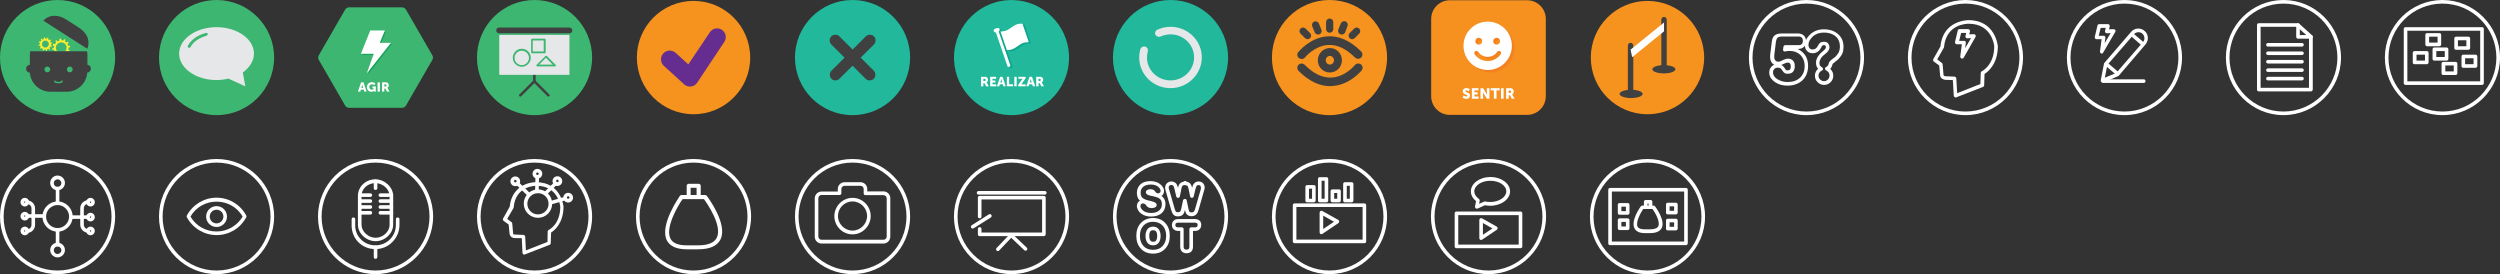 <?xml version="1.0" encoding="utf-8"?>
<!-- Generated by IcoMoon.io -->
<!DOCTYPE svg PUBLIC "-//W3C//DTD SVG 1.1//EN" "http://www.w3.org/Graphics/SVG/1.1/DTD/svg11.dtd">
<svg version="1.1" xmlns="http://www.w3.org/2000/svg" xmlns:xlink="http://www.w3.org/1999/xlink" width="912" height="100" viewBox="0 0 912 100">
<rect x="0" y="0" width="912" height="100" fill="#333333" stroke="none"/>
<svg id="icon-act-conception" width="42" height="42" viewBox="0 0 42 42" x="0" y="0">
<path fill="#3db671" d="M42 21c0 11.598-9.402 21-21 21s-21-9.402-21-21c0-11.598 9.402-21 21-21s21 9.402 21 21z"></path>
<path fill="#404041" d="M28.809 10.106l-4.594-2.953c-2.822-1.837-6.169-2.034-8.4 0.394l16.013 10.238c1.247-3.019-0.131-5.841-3.019-7.678z"></path>
<path fill="#f9ec31" d="M14.044 16.341l0.066 0.328h0.525c0.066 0.197 0.131 0.328 0.197 0.459l-0.328 0.394 0.197 0.262 0.459-0.262c0.131 0.131 0.262 0.262 0.459 0.328l-0.066 0.525 0.328 0.131 0.262-0.459c0.197 0.066 0.328 0.066 0.525 0.066l0.197 0.459 0.328-0.066v-0.525c0.197-0.066 0.328-0.131 0.459-0.197l0.394 0.328 0.262-0.197-0.262-0.459c0.131-0.131 0.262-0.262 0.328-0.459l0.525 0.066 0.131-0.328-0.459-0.262c0.066-0.197 0.066-0.328 0.066-0.525l0.459-0.197-0.066-0.262h-0.525c-0.066-0.197-0.131-0.328-0.197-0.459l0.328-0.394-0.197-0.262-0.459 0.262c-0.131-0.131-0.262-0.197-0.394-0.328l0.066-0.525-0.328-0.131-0.262 0.459c-0.197-0.066-0.328-0.066-0.525-0.066l-0.197-0.459-0.328 0.066v0.525c-0.197 0.066-0.328 0.131-0.525 0.262l-0.394-0.394-0.262 0.197 0.262 0.459c-0.131 0.131-0.262 0.262-0.328 0.459l-0.525-0.066-0.131 0.328 0.459 0.262c-0.066 0.197-0.066 0.328-0.066 0.525l-0.459 0.131zM15.75 15.094c0.525-0.459 1.313-0.394 1.772 0.197 0.459 0.525 0.394 1.313-0.197 1.772-0.525 0.459-1.313 0.394-1.772-0.197-0.394-0.525-0.328-1.312 0.197-1.772z"></path>
<path fill="#f9ec31" d="M20.803 18.637c-0.656-0.853-0.525-2.1 0.328-2.756s2.1-0.525 2.756 0.328c0.591 0.722 0.525 1.772-0.066 2.428h1.509l0.066-0.262-0.459-0.328c0.066-0.197 0.066-0.459 0.066-0.656l0.591-0.197-0.066-0.459-0.656-0.066c-0.066-0.197-0.131-0.459-0.262-0.656l0.459-0.459-0.262-0.328-0.591 0.262c-0.197-0.131-0.328-0.328-0.525-0.394l0.131-0.656-0.394-0.197-0.328 0.525c-0.197-0.066-0.459-0.066-0.656-0.066l-0.197-0.656-0.591 0.131v0.656c-0.262 0.066-0.459 0.131-0.656 0.262l-0.459-0.459-0.328 0.262 0.262 0.591c-0.197 0.197-0.328 0.394-0.459 0.591l-0.656-0.131-0.197 0.459 0.525 0.394c-0.066 0.197-0.066 0.459-0.066 0.656l-0.591 0.197 0.066 0.459 0.656 0.066c0.066 0.197 0.131 0.328 0.197 0.525l0.853-0.066c0 0 0 0 0 0z"></path>
<path fill="#404041" d="M31.894 23.625v-3.609c0-0.459-0.066-0.853-0.131-1.313h-7.941c0 0 0 0 0 0h-3.019c0 0 0 0 0 0h-0.853c0 0 0 0 0 0h-8.925c-0.066 0.394-0.131 0.853-0.131 1.313v3.609c-0.787 0.066-1.378 0.656-1.378 1.444s0.591 1.444 1.378 1.444c0.262 3.872 3.544 6.956 7.481 6.956h5.972c3.938 0 7.219-3.084 7.481-6.956 0.722-0.066 1.313-0.656 1.313-1.444 0.066-0.788-0.525-1.378-1.247-1.444zM17.259 26.381c-0.591 0-1.050-0.459-1.050-1.050s0.459-1.050 1.050-1.050c0.591 0 1.050 0.459 1.050 1.050s-0.459 1.050-1.050 1.050zM21.328 30.384c-0.394 0-0.722-0.066-0.984-0.131-0.525-0.131-0.591-0.459-0.591-0.656 0-0.131 0.131-0.262 0.262-0.262s0.262 0.131 0.262 0.262c0 0.066 0.394 0.262 1.050 0.262s1.050-0.197 1.050-0.262c0-0.131 0.131-0.262 0.262-0.262s0.262 0.131 0.262 0.262c0.066 0.591-0.788 0.788-1.575 0.788zM25.462 26.381c-0.591 0-1.050-0.459-1.050-1.050s0.459-1.050 1.050-1.050c0.591 0 1.050 0.459 1.050 1.050s-0.459 1.050-1.050 1.050z"></path>
</svg>
<svg id="icon-act-feedback" width="42" height="42" viewBox="0 0 42 42" x="58" y="0">
<path fill="#3db671" d="M42 21c0 11.598-9.402 21-21 21s-21-9.402-21-21c0-11.598 9.402-21 21-21s21 9.402 21 21z"></path>
<path fill="#e6e7e8" d="M34.65 19.556c0-5.316-6.103-9.647-13.65-9.647s-13.65 4.331-13.65 9.647c0 5.316 6.103 9.647 13.65 9.647 1.509 0 2.953-0.197 4.331-0.525l6.169 2.822-0.919-5.053c2.428-1.772 4.069-4.2 4.069-6.891zM17.325 13.059c-2.756 0.722-4.856 2.231-5.841 4.134-0.131 0.197-0.262 0.262-0.459 0.262-0.066 0-0.197 0-0.262-0.066-0.262-0.131-0.394-0.459-0.197-0.722 1.116-2.166 3.544-3.872 6.563-4.659 0.262-0.066 0.591 0.066 0.656 0.394 0 0.262-0.197 0.525-0.459 0.656z"></path>
</svg>
<svg id="icon-act-guide" width="42" height="42" viewBox="0 0 42 42" x="116" y="0">
<path fill="#3db671" d="M41.708 20.16l-9.605-16.636c-0.31-0.53-0.858-0.84-1.461-0.84h-19.283c-0.603 0-1.169 0.329-1.461 0.84l-9.605 16.636c-0.31 0.53-0.31 1.169 0 1.698l9.605 16.636c0.31 0.53 0.858 0.84 1.461 0.84h19.283c0.603 0 1.169-0.329 1.461-0.84l9.605-16.636c0.31-0.53 0.31-1.187 0-1.698z"></path>
<path fill="#fff" d="M16.69 32.705h-1.059l-0.201 0.712h-0.858l1.15-3.378h0.877l1.15 3.378h-0.858l-0.201-0.712zM16.161 30.806c0 0-0.073 0.365-0.146 0.584l-0.201 0.657h0.657l-0.183-0.657c-0.037-0.201-0.11-0.584-0.128-0.584v0z"></path>
<path fill="#fff" d="M19.649 29.984c0.858 0 1.297 0.457 1.297 0.457l-0.402 0.621c0 0-0.347-0.31-0.822-0.31-0.712 0-1.004 0.457-1.004 0.95 0 0.639 0.438 1.023 0.968 1.023 0.402 0 0.676-0.237 0.676-0.237v-0.256h-0.475v-0.712h1.205v1.899h-0.694v-0.091c0-0.073 0-0.146 0-0.146h-0.018c0 0-0.329 0.292-0.895 0.292-0.858 0-1.662-0.639-1.662-1.753 0.073-0.968 0.803-1.735 1.826-1.735z"></path>
<path fill="#fff" d="M21.749 30.039h0.822v3.378h-0.822v-3.378z"></path>
<path fill="#fff" d="M23.374 30.039h1.169c0.347 0 0.511 0.018 0.657 0.073 0.383 0.146 0.621 0.493 0.621 0.986 0 0.365-0.164 0.749-0.511 0.913v0.018c0 0 0.055 0.055 0.128 0.201l0.657 1.187h-0.913l-0.603-1.132h-0.383v1.132h-0.822v-3.378zM24.561 31.573c0.256 0 0.438-0.146 0.438-0.42 0-0.256-0.091-0.402-0.511-0.402h-0.274v0.822h0.347z"></path>
<path fill="#13a25b" d="M19.466 11.504h5.35l-1.881 4.529h4.072l-8.82 11.157 2.557-7.158h-4.675z"></path>
<path fill="#fff" d="M19.064 11.121h5.35l-1.881 4.529h4.072l-8.82 11.157 2.557-7.177h-4.675z"></path>
</svg>
<svg id="icon-act-presentation" width="42" height="42" viewBox="0 0 42 42" x="174" y="0">
<path fill="#3db671" d="M42 21c0 11.598-9.402 21-21 21s-21-9.402-21-21c0-11.598 9.402-21 21-21s21 9.402 21 21z"></path>
<path fill="#404041" d="M34.781 11.091c0 0.591-0.459 1.050-1.050 1.050h-25.659c-0.591 0-1.050-0.459-1.050-1.050v0c0-0.591 0.459-1.050 1.050-1.050h25.659c0.591 0.066 1.050 0.525 1.050 1.050v0z"></path>
<path fill="#404041" d="M20.934 29.925c-0.262 0-0.459-0.197-0.459-0.459v-2.559c0-0.262 0.197-0.459 0.459-0.459s0.459 0.197 0.459 0.459v2.559c0 0.197-0.197 0.459-0.459 0.459z"></path>
<path fill="#404041" d="M15.816 35.241c-0.131 0-0.262-0.066-0.328-0.131-0.197-0.197-0.197-0.525 0-0.656l5.119-5.119c0.197-0.197 0.525-0.197 0.656 0 0.197 0.197 0.197 0.525 0 0.656l-5.119 5.119c-0.066 0.066-0.197 0.131-0.328 0.131z"></path>
<path fill="#404041" d="M26.053 35.241c-0.131 0-0.262-0.066-0.328-0.131l-5.119-5.119c-0.197-0.197-0.197-0.525 0-0.656 0.197-0.197 0.525-0.197 0.656 0l5.119 5.119c0.197 0.197 0.197 0.525 0 0.656-0.131 0.066-0.262 0.131-0.328 0.131z"></path>
<path fill="#e6e7e8" d="M8.138 12.731h25.594v14.569h-25.594v-14.569z"></path>
<path fill="#3db671" d="M16.341 24.347c-1.772 0-3.281-1.444-3.281-3.281 0-1.772 1.444-3.281 3.281-3.281s3.281 1.444 3.281 3.281c0 1.837-1.509 3.281-3.281 3.281zM16.341 18.506c-1.444 0-2.625 1.181-2.625 2.625s1.181 2.625 2.625 2.625c1.444 0 2.625-1.181 2.625-2.625s-1.181-2.625-2.625-2.625z"></path>
<path fill="#3db671" d="M24.741 19.425h-4.659c-0.197 0-0.328-0.131-0.328-0.328v-4.659c0-0.197 0.131-0.328 0.328-0.328h4.659c0.197 0 0.328 0.131 0.328 0.328v4.659c0 0.197-0.131 0.328-0.328 0.328zM20.344 18.769h4.003v-4.003h-4.003v4.003z"></path>
<path fill="#3db671" d="M28.481 24.216c0 0 0 0 0 0h-6.497c-0.131 0-0.262-0.066-0.328-0.197s0-0.262 0.066-0.328l3.281-3.281c0.131-0.131 0.328-0.131 0.459 0l3.216 3.216c0.066 0.066 0.131 0.131 0.131 0.262 0 0.197-0.131 0.328-0.328 0.328zM22.706 23.559h4.922l-2.494-2.494-2.428 2.494z"></path>
</svg>
<svg id="icon-check-icon" width="42" height="42" viewBox="0 0 42 42" x="232" y="0">
<path fill="#f6921e" d="M41.672 21c0 11.417-9.255 20.672-20.672 20.672s-20.672-9.255-20.672-20.672c0-11.417 9.255-20.672 20.672-20.672s20.672 9.255 20.672 20.672z"></path>
<path fill="#652d90" d="M19.688 31.566c-0.787 0-1.575-0.262-2.166-0.853l-7.35-6.694c-1.313-1.181-1.378-3.216-0.197-4.528s3.216-1.378 4.528-0.197l4.594 4.2 7.875-11.747c0.984-1.444 2.953-1.838 4.397-0.853s1.838 2.953 0.853 4.397l-9.909 14.897c-0.525 0.788-1.313 1.247-2.297 1.378-0.066 0-0.197 0-0.328 0z"></path>
</svg>
<svg id="icon-do-closing" width="42" height="42" viewBox="0 0 42 42" x="290" y="0">
<path fill="#21b89b" d="M42 21c0 11.598-9.402 21-21 21s-21-9.402-21-21c0-11.598 9.402-21 21-21s21 9.402 21 21z"></path>
<path fill="#404041" d="M14.766 29.334c-0.525 0-1.050-0.197-1.444-0.591-0.787-0.788-0.787-2.166 0-2.953l12.534-12.534c0.788-0.787 2.166-0.787 2.953 0s0.788 2.166 0 2.953l-12.6 12.534c-0.394 0.394-0.919 0.591-1.444 0.591z"></path>
<path fill="#404041" d="M27.234 29.334c-0.525 0-1.050-0.197-1.444-0.591l-12.534-12.534c-0.787-0.787-0.787-2.166 0-2.953s2.166-0.787 2.953 0l12.534 12.534c0.788 0.788 0.788 2.166 0 2.953-0.394 0.394-0.919 0.591-1.509 0.591z"></path>
</svg>
<svg id="icon-do" width="42" height="42" viewBox="0 0 42 42" x="348" y="0">
<path fill="#21b89b" d="M41.982 21.037c0-0.018 0-0.018 0 0 0-0.018 0-0.037 0-0.055 0-0.31 0-0.621-0.018-0.931-0.475-10.829-9.313-19.612-20.142-20.014-11.943-0.475-21.785 9.076-21.803 20.927 0 0 0 0.018 0 0.018s0 0 0 0c0 0.018 0 0.037 0 0.055 0 0.31 0 0.621 0.018 0.931 0.475 10.829 9.313 19.612 20.142 20.014 11.943 0.457 21.785-9.094 21.803-20.945 0 0 0 0 0 0z"></path>
<path fill="#fff" d="M9.897 28.012h1.205c0.347 0 0.53 0.018 0.676 0.091 0.402 0.146 0.639 0.511 0.639 1.004 0 0.365-0.183 0.767-0.511 0.95v0.018c0 0 0.055 0.055 0.128 0.201l0.676 1.223h-0.95l-0.621-1.169h-0.402v1.169h-0.858v-3.488zM11.121 29.583c0.274 0 0.438-0.146 0.438-0.42 0-0.256-0.091-0.42-0.53-0.42h-0.292v0.84h0.383z"></path>
<path fill="#fff" d="M13.221 28.012h2.173v0.73h-1.333v0.639h1.059v0.73h-1.059v0.657h1.388v0.73h-2.228v-3.488z"></path>
<path fill="#fff" d="M17.823 30.751h-1.077l-0.201 0.73h-0.877l1.187-3.47h0.858l1.187 3.47h-0.877l-0.201-0.73zM17.275 28.797c0 0-0.073 0.383-0.146 0.603l-0.201 0.676h0.694l-0.201-0.676c-0.055-0.219-0.146-0.603-0.146-0.603v0z"></path>
<path fill="#fff" d="M19.283 28.012h0.858v2.739h1.424v0.73h-2.264v-3.47z"></path>
<path fill="#fff" d="M22.023 28.012h0.858v3.47h-0.858v-3.47z"></path>
<path fill="#fff" d="M23.465 30.952l1.333-1.899c0.146-0.219 0.274-0.31 0.274-0.31v-0.018c0 0-0.11 0.018-0.274 0.018h-1.278v-0.73h2.63v0.53l-1.351 1.917c-0.146 0.219-0.274 0.31-0.274 0.31v0.018c0 0 0.11-0.018 0.274-0.018h1.37v0.73h-2.703v-0.548z"></path>
<path fill="#fff" d="M28.542 30.751h-1.077l-0.201 0.73h-0.877l1.187-3.47h0.895l1.187 3.47h-0.877l-0.237-0.73zM27.994 28.797c0 0-0.073 0.383-0.146 0.603l-0.201 0.676h0.694l-0.201-0.676c-0.055-0.219-0.146-0.603-0.146-0.603v0z"></path>
<path fill="#fff" d="M30.021 28.012h1.205c0.347 0 0.53 0.018 0.676 0.091 0.402 0.146 0.639 0.511 0.639 1.004 0 0.365-0.183 0.767-0.511 0.95v0.018c0 0 0.055 0.055 0.128 0.201l0.676 1.223h-0.95l-0.621-1.169h-0.402v1.169h-0.858v-3.488zM31.226 29.583c0.274 0 0.438-0.146 0.438-0.42 0-0.256-0.091-0.42-0.53-0.42h-0.274v0.84h0.365z"></path>
<path fill="#0ca690" d="M16.599 10.628l-0.858 0.292c-0.347 0.128-0.53 0.493-0.42 0.858 0.11 0.31 0.438 0.511 0.767 0.438l4.255 12.399c0.055 0.164 0.237 0.256 0.383 0.183l0.457-0.146c0.164-0.055 0.256-0.237 0.201-0.383l-4.255-12.399c0.292-0.146 0.438-0.493 0.329-0.822-0.128-0.347-0.511-0.53-0.858-0.42v0z"></path>
<path fill="#0ca690" d="M25.638 9.057c-0.621-0.073-1.223 0-1.808 0.201-0.785 0.274-1.479 0.749-2.137 1.205s-1.333 0.931-2.1 1.187c-0.53 0.183-1.059 0.256-1.625 0.201-0.091 0-0.183 0-0.183 0l2.319 6.793c0.621 0.073 1.223 0 1.808-0.201 0.785-0.274 1.461-0.749 2.137-1.205 0.657-0.457 1.333-0.931 2.1-1.205 0.53-0.183 1.059-0.256 1.625-0.201 0.091 0 0.164-0.037 0.201-0.11s0.055-0.183 0.018-0.274l-2.118-6.172c-0.037-0.128-0.128-0.201-0.237-0.219v0z"></path>
<path fill="#fff" d="M15.796 10.226l-0.858 0.292c-0.347 0.128-0.53 0.493-0.42 0.858 0.11 0.31 0.438 0.511 0.767 0.438l4.255 12.399c0.055 0.164 0.237 0.256 0.383 0.201l0.457-0.146c0.164-0.055 0.256-0.237 0.201-0.383l-4.273-12.417c0.292-0.146 0.438-0.493 0.329-0.822-0.11-0.347-0.493-0.548-0.84-0.42v0z"></path>
<path fill="#fff" d="M24.835 8.656c-0.621-0.073-1.223 0-1.808 0.201-0.785 0.274-1.479 0.749-2.137 1.205s-1.333 0.931-2.1 1.187c-0.53 0.183-1.059 0.256-1.625 0.201-0.091 0-0.183 0-0.183 0l2.319 6.793c0.621 0.073 1.223 0 1.808-0.201 0.785-0.274 1.461-0.749 2.137-1.205 0.657-0.457 1.333-0.931 2.1-1.205 0.53-0.183 1.059-0.256 1.625-0.201 0.091 0 0.164-0.037 0.201-0.11s0.055-0.183 0.018-0.274l-2.118-6.172c-0.037-0.128-0.146-0.219-0.237-0.219v0z"></path>
</svg>
<svg id="icon-do-open-cicle" width="42" height="42" viewBox="0 0 42 42" x="406" y="0">
<path fill="#21b89b" d="M42 21c0 11.598-9.402 21-21 21s-21-9.402-21-21c0-11.598 9.402-21 21-21s21 9.402 21 21z"></path>
<path fill="#e6e7e8" d="M21 32.156c-6.3 0-11.419-4.988-11.419-11.156 0-1.050 0.131-2.034 0.394-3.019 0.197-0.722 0.984-1.181 1.772-0.984s1.181 0.984 0.984 1.706c-0.197 0.722-0.328 1.509-0.328 2.231 0 4.659 3.872 8.4 8.597 8.4s8.597-3.741 8.597-8.4c0-4.659-3.872-8.4-8.597-8.4-1.247 0-2.428 0.262-3.609 0.787-0.722 0.328-1.575 0-1.903-0.656-0.328-0.722 0-1.509 0.722-1.838 1.509-0.656 3.084-1.050 4.791-1.050 6.3 0 11.419 4.987 11.419 11.156s-5.119 11.222-11.419 11.222z"></path>
</svg>
<svg id="icon-eye" width="42" height="42" viewBox="0 0 42 42" x="464" y="0">
<path fill="#f6921e" d="M42 21c0 11.598-9.402 21-21 21s-21-9.402-21-21c0-11.598 9.402-21 21-21s21 9.402 21 21z"></path>
<path fill="#404041" d="M21.262 31.434c-4.003 0-7.875-1.903-11.55-5.578-0.591-0.591-0.591-1.575 0-2.231 0.591-0.591 1.575-0.591 2.231 0 3.216 3.281 6.563 4.856 9.844 4.659 5.053-0.262 8.466-4.528 8.466-4.528 0.525-0.656 1.509-0.788 2.231-0.262 0.656 0.525 0.788 1.509 0.263 2.166-0.197 0.197-4.331 5.381-10.762 5.709-0.262 0.066-0.525 0.066-0.722 0.066z"></path>
<path fill="#404041" d="M21.131 26.447c-2.428 0-4.397-1.969-4.397-4.462 0-2.428 1.969-4.463 4.397-4.463s4.397 1.969 4.397 4.463c0 2.494-1.969 4.462-4.397 4.462zM21.131 20.409c-0.853 0-1.509 0.722-1.509 1.575s0.656 1.575 1.509 1.575c0.853 0 1.509-0.722 1.509-1.575s-0.656-1.575-1.509-1.575z"></path>
<path fill="#404041" d="M12.994 14.306c-0.328 0-0.656-0.131-0.919-0.394l-1.641-1.641c-0.525-0.525-0.525-1.313 0-1.838s1.313-0.525 1.838 0l1.641 1.641c0.525 0.525 0.525 1.313 0 1.838-0.262 0.262-0.591 0.394-0.919 0.394z"></path>
<path fill="#404041" d="M29.269 14.306c-0.328 0-0.656-0.131-0.919-0.394-0.525-0.525-0.525-1.313 0-1.838l1.641-1.641c0.525-0.525 1.313-0.525 1.837 0s0.525 1.313 0 1.838l-1.641 1.641c-0.262 0.262-0.591 0.394-0.919 0.394z"></path>
<path fill="#404041" d="M16.8 12.6c-0.525 0-0.984-0.328-1.181-0.787l-0.919-2.231c-0.262-0.656 0.066-1.444 0.722-1.706s1.444 0.066 1.706 0.722l0.919 2.231c0.262 0.656-0.066 1.444-0.722 1.706-0.197 0.066-0.394 0.066-0.525 0.066z"></path>
<path fill="#404041" d="M25.462 12.6c-0.197 0-0.328 0-0.525-0.131-0.656-0.262-0.984-1.050-0.722-1.706l0.919-2.231c0.262-0.656 1.050-0.984 1.706-0.722s0.984 1.050 0.722 1.706l-0.853 2.297c-0.262 0.525-0.722 0.787-1.247 0.787z"></path>
<path fill="#404041" d="M21.066 11.944c-0.722 0-1.313-0.591-1.313-1.313v-2.559c0-0.722 0.591-1.312 1.313-1.312s1.313 0.591 1.313 1.312v2.559c0 0.722-0.591 1.313-1.313 1.313z"></path>
<path fill="#404041" d="M10.828 21.525c-0.328 0-0.656-0.131-0.984-0.328-0.656-0.525-0.787-1.509-0.263-2.166 0.197-0.197 4.331-5.381 10.697-5.775 4.2-0.262 8.334 1.575 12.272 5.512 0.591 0.591 0.591 1.575 0 2.231-0.591 0.591-1.575 0.591-2.231 0-3.281-3.281-6.563-4.791-9.844-4.594-5.053 0.328-8.4 4.528-8.466 4.594-0.262 0.328-0.722 0.525-1.181 0.525z"></path>
</svg>
<svg id="icon-feel-guide" width="42" height="42" viewBox="0 0 42 42" x="522" y="0">
<path fill="#f6901e" d="M35.116 0.091h-28.231c-3.743 0-6.793 3.050-6.793 6.793v28.231c0 3.743 3.031 6.793 6.793 6.793h28.231c3.743 0 6.793-3.031 6.793-6.793v-28.231c0-3.743-3.050-6.793-6.793-6.793z"></path>
<path fill="#f48120" d="M21.603 8.783c-4.876 0-8.82 3.944-8.82 8.82s3.944 8.82 8.82 8.82c4.876 0 8.82-3.944 8.82-8.82 0.018-4.876-3.944-8.82-8.82-8.82v0zM24.871 14.663c0.694 0 1.26 0.566 1.26 1.26s-0.566 1.26-1.26 1.26c-0.694 0-1.26-0.566-1.26-1.26s0.566-1.26 1.26-1.26v0zM18.352 14.663c0.694 0 1.26 0.566 1.26 1.26s-0.566 1.26-1.26 1.26c-0.694 0-1.26-0.566-1.26-1.26s0.566-1.26 1.26-1.26v0zM26.369 20.671c-1.077 1.57-2.867 2.502-4.766 2.502s-3.689-0.931-4.766-2.502c-0.237-0.347-0.146-0.84 0.201-1.077s0.84-0.146 1.077 0.201c0.785 1.15 2.1 1.844 3.488 1.844s2.703-0.676 3.488-1.844c0.237-0.347 0.73-0.438 1.077-0.201 0.365 0.256 0.457 0.73 0.201 1.077v0z"></path>
<path fill="#fff" d="M12.016 34.823c0 0 0.438 0.402 0.913 0.402 0.201 0 0.402-0.073 0.402-0.31 0-0.457-1.735-0.438-1.735-1.625 0-0.712 0.603-1.169 1.351-1.169 0.822 0 1.242 0.438 1.242 0.438l-0.402 0.767c0 0-0.383-0.347-0.84-0.347-0.201 0-0.402 0.091-0.402 0.292 0 0.475 1.735 0.402 1.735 1.607 0 0.639-0.493 1.187-1.351 1.187-0.895 0-1.406-0.548-1.406-0.548l0.493-0.694z"></path>
<path fill="#fff" d="M14.937 32.176h2.41v0.803h-1.461v0.694h1.169v0.803h-1.169v0.73h1.534v0.803h-2.483v-3.835z"></path>
<path fill="#fff" d="M18.097 32.176h0.95l1.059 1.79c0.146 0.256 0.329 0.657 0.329 0.657h0.018c0 0-0.037-0.42-0.037-0.657v-1.79h0.931v3.835h-0.95l-1.077-1.79c-0.146-0.256-0.329-0.657-0.329-0.657v0c0 0 0.037 0.42 0.037 0.657v1.79h-0.95v-3.835z"></path>
<path fill="#fff" d="M22.972 32.979h-1.169v-0.803h3.269v0.803h-1.15v3.031h-0.95v-3.031z"></path>
<path fill="#fff" d="M25.565 32.176h0.95v3.835h-0.95v-3.835z"></path>
<path fill="#fff" d="M27.41 32.176h1.333c0.383 0 0.584 0.018 0.749 0.091 0.438 0.164 0.712 0.566 0.712 1.114 0 0.402-0.201 0.858-0.566 1.041v0.018c0 0 0.055 0.073 0.146 0.237l0.749 1.351h-1.041l-0.676-1.297h-0.438v1.297h-0.95v-3.853zM28.761 33.91c0.292 0 0.493-0.164 0.493-0.475 0-0.292-0.11-0.457-0.584-0.457h-0.31v0.931h0.402z"></path>
<path fill="#fff" d="M20.708 7.889c-4.876 0-8.82 3.944-8.82 8.82s3.944 8.82 8.82 8.82c4.876 0 8.82-3.944 8.82-8.82 0.018-4.876-3.944-8.82-8.82-8.82v0zM23.977 13.769c0.694 0 1.26 0.566 1.26 1.26s-0.566 1.26-1.26 1.26c-0.694 0-1.26-0.566-1.26-1.26-0.018-0.694 0.548-1.26 1.26-1.26v0zM17.457 13.769c0.694 0 1.26 0.566 1.26 1.26s-0.566 1.26-1.26 1.26c-0.694 0-1.26-0.566-1.26-1.26s0.566-1.26 1.26-1.26v0zM25.474 19.777c-1.077 1.57-2.867 2.502-4.766 2.502s-3.689-0.931-4.766-2.502c-0.237-0.347-0.146-0.84 0.201-1.077s0.84-0.146 1.077 0.201c0.785 1.15 2.1 1.844 3.488 1.844s2.703-0.676 3.488-1.844c0.237-0.347 0.73-0.438 1.077-0.201 0.347 0.256 0.438 0.73 0.201 1.077v0z"></path>
</svg>
<svg id="icon-limit" width="42" height="42" viewBox="0 0 42 42" x="580" y="0">
<path fill="#f6921e" d="M41.672 21c0 11.417-9.255 20.672-20.672 20.672s-20.672-9.255-20.672-20.672c0-11.417 9.255-20.672 20.672-20.672s20.672 9.255 20.672 20.672z"></path>
<path fill="#404041" d="M19.228 34.256c0 0.834-1.88 1.509-4.2 1.509s-4.2-0.676-4.2-1.509c0-0.834 1.88-1.509 4.2-1.509s4.2 0.676 4.2 1.509z"></path>
<path fill="#404041" d="M31.172 25.266c0 0.834-1.88 1.509-4.2 1.509s-4.2-0.676-4.2-1.509c0-0.834 1.88-1.509 4.2-1.509s4.2 0.676 4.2 1.509z"></path>
<path fill="#404041" d="M14.831 35.7c-0.525 0-0.984-0.459-0.984-0.984v-18.112c0-0.525 0.459-0.984 0.984-0.984s0.984 0.459 0.984 0.984v18.112c0 0.525-0.459 0.984-0.984 0.984z"></path>
<path fill="#404041" d="M27.038 26.25c-0.525 0-0.984-0.459-0.984-0.984v-18.113c0-0.525 0.459-0.984 0.984-0.984s0.984 0.459 0.984 0.984v18.113c-0.066 0.525-0.459 0.984-0.984 0.984z"></path>
<path fill="#fff" d="M14.831 18.113l12.206-9.909v3.216l-11.616 9.45z"></path>
</svg>
<svg id="icon-tool-5" width="42" height="42" viewBox="0 0 42 42" x="638" y="0">
<path fill="#fff" d="M14.044 31.238c-1.706 0-3.216-0.394-4.463-1.247-1.444-0.984-2.166-2.166-2.166-3.544 0-0.853 0.263-1.575 0.853-2.166 0.262-0.328 0.591-0.525 0.984-0.656-0.328-0.197-0.591-0.394-0.787-0.591-0.459-0.525-0.722-1.313-0.722-2.166 0-0.131 0-0.328 0-0.394 0-0.131 0-0.197 0-0.328l0.591-4.791c0.131-1.247 0.525-2.034 1.116-2.494s1.444-0.656 2.756-0.656h5.709c0.853 0 1.575 0.262 2.1 0.722 0.525 0.525 0.853 1.247 0.853 2.1s-0.262 1.575-0.853 2.1c-0.525 0.525-1.247 0.722-2.1 0.722h-0.197c0.722 0.328 1.378 0.722 1.969 1.313 1.313 1.247 1.903 2.887 1.903 4.922 0 2.166-0.722 3.938-2.1 5.25-1.378 1.247-3.216 1.903-5.447 1.903zM10.434 24.675c-0.459 0-0.853 0.197-1.181 0.525s-0.459 0.722-0.459 1.247c0 0.919 0.525 1.772 1.575 2.428s2.297 1.050 3.741 1.050c1.903 0 3.412-0.525 4.528-1.575s1.706-2.494 1.706-4.266c0-1.641-0.525-2.953-1.509-4.003-1.050-0.984-2.363-1.509-4.003-1.509-0.591 0-1.050 0.066-1.575 0.197-0.197 0.066-0.459 0-0.591-0.131-0.197-0.131-0.262-0.394-0.197-0.591l0.131-0.984c0.066-0.328 0.328-0.591 0.656-0.591h4.856c0.525 0 0.919-0.131 1.181-0.394s0.394-0.656 0.394-1.181c0-0.525-0.131-0.853-0.394-1.181-0.262-0.262-0.656-0.394-1.181-0.394h-5.709c-0.984 0-1.575 0.131-1.903 0.394s-0.525 0.787-0.656 1.641l-0.591 4.791c0 0.066 0 0.131 0 0.262 0 0.066 0 0.197 0 0.328 0 0.591 0.131 1.050 0.394 1.313 0.263 0.328 0.656 0.459 1.181 0.459 0.131 0 0.459 0 1.575-0.591 0.722-0.328 1.313-0.525 1.838-0.525 0.787 0 1.378 0.262 1.838 0.722s0.656 1.116 0.656 1.969c0 0.919-0.197 1.575-0.656 2.1-0.394 0.459-1.050 0.722-1.903 0.722-0.459 0-0.853-0.066-1.116-0.262-0.262-0.131-0.591-0.459-0.853-0.919-0.328-0.459-0.591-0.788-0.787-0.919-0.394-0.066-0.722-0.131-0.984-0.131zM13.584 25.594c0 0 0.131 0.066 0.459 0.066 0.656 0 0.853-0.197 0.919-0.262 0.197-0.197 0.328-0.656 0.328-1.181s-0.131-0.853-0.328-1.116c-0.131-0.131-0.328-0.262-0.853-0.262-0.197 0-0.591 0.066-1.247 0.394-0.459 0.197-0.787 0.394-1.050 0.459 0.066 0.066 0.197 0.066 0.262 0.131 0.394 0.262 0.787 0.656 1.181 1.313 0.131 0.394 0.328 0.459 0.328 0.459v0z"></path>
<path fill="#fff" d="M27.431 30.975c-0.919 0-1.706-0.328-2.363-0.984s-0.984-1.444-0.984-2.363c0-0.919 0.328-1.706 0.984-2.363 0.066-0.066 0.131-0.131 0.197-0.197-0.394-0.394-0.788-1.050-0.788-2.1 0-0.656 0.131-1.313 0.459-1.903 0.262-0.591 0.722-1.116 1.181-1.641 0.197-0.197 0.525-0.459 0.919-0.787 1.050-0.853 1.050-1.313 1.050-1.378 0-0.459-0.131-0.591-0.197-0.656s-0.131-0.131-0.525-0.131c-0.328 0-0.459 0.066-0.525 0.131s-0.197 0.131-0.262 0.328c-0.066 0.131-0.131 0.262-0.197 0.394-0.919 1.837-2.297 2.1-3.084 2.1-1.116 0-1.772-0.459-2.1-0.853-0.525-0.525-0.788-1.247-0.788-2.1 0-0.722 0.197-1.378 0.525-2.1 0.328-0.656 0.788-1.247 1.378-1.772 0.656-0.656 1.444-1.116 2.297-1.444s1.772-0.459 2.756-0.459c2.1 0 3.806 0.591 5.119 1.706v0c1.378 1.181 2.034 2.756 2.034 4.725 0 0.853-0.131 1.641-0.394 2.297s-0.722 1.313-1.313 1.969c-0.262 0.328-0.722 0.656-1.378 1.181-0.656 0.459-0.788 0.722-0.853 0.722 0 0.066-0.066 0.131-0.131 0.328-0.197 0.525-0.197 0.591-0.262 0.722-0.131 0.328-0.328 0.591-0.525 0.788 0.066 0.066 0.066 0.066 0.131 0.131 0.656 0.656 0.984 1.444 0.984 2.363s-0.328 1.706-0.984 2.363c-0.656 0.656-1.444 0.984-2.363 0.984zM27.431 15.225c0.656 0 1.116 0.197 1.444 0.591s0.525 0.919 0.525 1.509c0 0.722-0.525 1.575-1.575 2.363-0.394 0.328-0.656 0.525-0.853 0.722-0.394 0.394-0.722 0.788-0.919 1.247s-0.328 0.919-0.328 1.313c0 0.656 0.262 1.050 0.459 1.247 0.131 0.131 0.262 0.197 0.459 0.328 0.262 0.131 0.394 0.328 0.394 0.591s-0.197 0.525-0.394 0.591c-0.262 0.131-0.459 0.262-0.656 0.459-0.394 0.394-0.591 0.853-0.591 1.444 0 0.525 0.197 1.050 0.591 1.378 0.788 0.788 2.1 0.788 2.822 0 0.394-0.394 0.591-0.853 0.591-1.444s-0.197-1.050-0.591-1.444c-0.197-0.197-0.394-0.328-0.656-0.459s-0.394-0.328-0.394-0.591c0-0.262 0.131-0.525 0.394-0.591 0.066 0 0.131-0.066 0.197-0.131 0.262-0.131 0.459-0.394 0.591-0.656 0-0.066 0.066-0.131 0.197-0.591 0.066-0.328 0.197-0.525 0.394-0.722 0.197-0.262 0.591-0.591 1.116-0.984 0.591-0.394 0.984-0.722 1.181-0.984 0.459-0.525 0.853-1.050 1.050-1.575s0.328-1.116 0.328-1.838c0-1.575-0.525-2.822-1.575-3.741v0c-1.050-0.919-2.494-1.378-4.266-1.378-0.853 0-1.641 0.131-2.363 0.394-0.656 0.262-1.313 0.656-1.837 1.181-0.459 0.459-0.788 0.919-1.050 1.378-0.262 0.525-0.394 0.984-0.394 1.509s0.131 0.919 0.394 1.247c0.262 0.328 0.656 0.459 1.181 0.459 0.788 0 1.444-0.459 1.903-1.378 0.131-0.197 0.197-0.328 0.262-0.459 0.197-0.328 0.459-0.591 0.788-0.787 0.328-0.066 0.722-0.197 1.181-0.197z"></path>
<path fill="#fff" d="M21 42c-11.55 0-21-9.45-21-21s9.45-21 21-21c11.55 0 21 9.45 21 21s-9.45 21-21 21zM21 1.313c-10.828 0-19.688 8.859-19.688 19.688s8.859 19.688 19.688 19.688c10.828 0 19.688-8.859 19.688-19.688s-8.859-19.688-19.688-19.688z"></path>
</svg>
<svg id="icon-tool-brainstorming" width="42" height="42" viewBox="0 0 42 42" x="696" y="0">
<path fill="#fff" d="M21 42c-11.55 0-21-9.45-21-21s9.45-21 21-21 21 9.45 21 21c0 11.55-9.45 21-21 21zM21 1.313c-10.828 0-19.688 8.859-19.688 19.688s8.859 19.688 19.688 19.688 19.688-8.859 19.688-19.688c0-10.828-8.859-19.688-19.688-19.688z"></path>
<path fill="#fff" d="M17.391 35.569c-0.131 0-0.262-0.066-0.328-0.131-0.197-0.131-0.262-0.328-0.328-0.525l-0.328-5.709-2.625-0.066c-0.722-0.066-1.313-0.328-1.641-0.722s-0.394-0.853-0.394-1.050l-0.328-3.478-1.969-1.444c-0.263-0.197-0.328-0.591-0.197-0.853l2.625-4.659c0.919-9.713 10.237-9.581 10.303-9.581 9.778 0 10.631 9.45 10.631 9.516 0 6.563-3.675 9.384-4.856 10.106l-0.131 4.134c0 0.262-0.197 0.525-0.394 0.591l-9.778 3.806c-0.066 0.066-0.197 0.066-0.262 0.066zM10.697 21.656l1.706 1.313c0.131 0.131 0.262 0.262 0.262 0.459l0.328 3.806c0 0.066 0 0.066 0 0.131 0 0.197 0.262 0.394 0.787 0.459l3.216 0.131c0.328 0 0.591 0.262 0.656 0.591l0.328 5.447 8.466-3.347 0.131-4.069c0-0.262 0.131-0.459 0.394-0.591 0.197-0.066 4.528-2.297 4.528-9.056 0-0.262-0.788-8.269-9.319-8.269-0.394 0-8.203-0.066-8.991 8.466 0 0.066-0.066 0.197-0.066 0.262l-2.428 4.266z"></path>
<path fill="#fff" d="M19.753 21.394c-0.066 0-0.131 0-0.197-0.066-0.328-0.131-0.459-0.394-0.459-0.722l0.591-4.463h-1.838c-0.197 0-0.394-0.066-0.525-0.262-0.131-0.131-0.197-0.394-0.131-0.591l0.984-4.134c0.066-0.328 0.328-0.525 0.656-0.525h3.15c0.197 0 0.394 0.066 0.525 0.262 0.131 0.131 0.197 0.394 0.131 0.591l-0.262 1.050 1.706-0.066c0.197 0 0.459 0.131 0.591 0.328s0.131 0.459 0 0.656l-4.331 7.612c-0.131 0.197-0.328 0.328-0.591 0.328zM18.703 14.897h1.772c0.197 0 0.394 0.066 0.525 0.197s0.197 0.328 0.131 0.525l-0.262 1.969 2.166-3.675-1.378 0.066c-0.197 0-0.394-0.066-0.525-0.262-0.131-0.131-0.197-0.394-0.131-0.591l0.262-1.116h-1.838l-0.722 2.888z"></path>
</svg>
<svg id="icon-tool-brainwritting" width="42" height="42" viewBox="0 0 42 42" x="754" y="0">
<path fill="#fff" d="M21 42c-11.55 0-21-9.45-21-21s9.45-21 21-21c11.55 0 21 9.45 21 21s-9.45 21-21 21zM21 1.313c-10.828 0-19.688 8.859-19.688 19.688s8.859 19.688 19.688 19.688c10.828 0 19.688-8.859 19.688-19.688s-8.859-19.688-19.688-19.688z"></path>
<path fill="#fff" d="M12.994 30.122c-0.131 0-0.262-0.066-0.394-0.131-0.197-0.131-0.262-0.394-0.262-0.656l1.181-6.037c0-0.131 0.066-0.197 0.131-0.328l9.778-11.353c1.247-1.444 3.478-1.641 4.922-0.328 0.722 0.591 1.116 1.444 1.181 2.363s-0.262 1.838-0.853 2.559l-9.712 11.353c-0.066 0.066-0.131 0.131-0.262 0.197l-5.447 2.363c-0.066 0-0.131 0-0.262 0zM14.766 23.691l-0.919 4.659 4.2-1.772 9.712-11.222c0.394-0.459 0.591-0.984 0.525-1.575s-0.328-1.116-0.722-1.509c-0.919-0.787-2.297-0.656-3.084 0.197l-9.713 11.222z"></path>
<path fill="#fff" d="M18.441 27.431c-0.131 0-0.328-0.066-0.459-0.131l-3.675-3.15c-0.262-0.262-0.328-0.656-0.066-0.919s0.656-0.328 0.919-0.066l3.675 3.15c0.262 0.262 0.328 0.656 0.066 0.919-0.131 0.131-0.328 0.197-0.459 0.197z"></path>
<path fill="#fff" d="M27.694 16.669c-0.131 0-0.328-0.066-0.459-0.131l-3.609-3.15c-0.262-0.262-0.328-0.656-0.066-0.919s0.656-0.328 0.919-0.066l3.675 3.15c0.262 0.262 0.328 0.656 0.066 0.919-0.131 0.131-0.328 0.197-0.525 0.197z"></path>
<path fill="#fff" d="M28.022 30.253h-14.634c-0.394 0-0.656-0.262-0.656-0.656s0.262-0.656 0.656-0.656h14.634c0.394 0 0.656 0.262 0.656 0.656s-0.262 0.656-0.656 0.656z"></path>
<path fill="#fff" d="M12.731 19.556c-0.066 0-0.131 0-0.197-0.066-0.328-0.131-0.459-0.394-0.459-0.722l0.591-4.462h-1.838c-0.197 0-0.394-0.066-0.525-0.262-0.131-0.131-0.197-0.394-0.131-0.591l0.984-4.134c0.066-0.328 0.328-0.525 0.656-0.525h3.15c0.197 0 0.394 0.066 0.525 0.262 0.131 0.131 0.197 0.394 0.131 0.591l-0.262 1.050 1.706-0.066c0.197 0 0.459 0.131 0.591 0.328s0.131 0.459 0 0.656l-4.397 7.547c-0.131 0.262-0.328 0.394-0.525 0.394zM11.616 13.059h1.772c0.197 0 0.394 0.066 0.525 0.197s0.197 0.328 0.131 0.525l-0.262 1.969 2.166-3.675-1.378 0.066c-0.197 0-0.394-0.066-0.525-0.262-0.131-0.131-0.197-0.394-0.131-0.591l0.262-1.116h-1.838l-0.722 2.888z"></path>
</svg>
<svg id="icon-tool-briefing" width="42" height="42" viewBox="0 0 42 42" x="812" y="0">
<path fill="#fff" d="M31.041 33.337h-19.031c-0.394 0-0.656-0.263-0.656-0.656v-23.559c0-0.394 0.262-0.656 0.656-0.656h14.306c0.131 0 0.328 0.066 0.459 0.197l4.725 4.266c0.131 0.131 0.197 0.328 0.197 0.459v19.228c0 0.394-0.328 0.722-0.656 0.722zM12.666 32.025h17.653v-18.309l-4.331-3.938h-13.322v22.247z"></path>
<path fill="#fff" d="M31.041 14.109h-4.725c-0.394 0-0.656-0.262-0.656-0.656v-4.266c0-0.394 0.262-0.656 0.656-0.656s0.656 0.263 0.656 0.656v3.609h4.069c0.394 0 0.656 0.262 0.656 0.656 0 0.328-0.328 0.656-0.656 0.656z"></path>
<path fill="#fff" d="M21 42c-11.55 0-21-9.45-21-21s9.45-21 21-21 21 9.45 21 21c0 11.55-9.45 21-21 21zM21 1.313c-10.828 0-19.688 8.859-19.688 19.688s8.859 19.688 19.688 19.688 19.688-8.859 19.688-19.688c0-10.828-8.859-19.688-19.688-19.688z"></path>
<path fill="#fff" d="M27.759 16.997h-12.403c-0.394 0-0.656-0.262-0.656-0.656s0.262-0.656 0.656-0.656h12.403c0.394 0 0.656 0.262 0.656 0.656s-0.328 0.656-0.656 0.656z"></path>
<path fill="#fff" d="M27.759 20.081h-12.403c-0.394 0-0.656-0.262-0.656-0.656s0.262-0.656 0.656-0.656h12.403c0.394 0 0.656 0.262 0.656 0.656s-0.328 0.656-0.656 0.656z"></path>
<path fill="#fff" d="M27.759 23.166h-12.403c-0.394 0-0.656-0.262-0.656-0.656s0.262-0.656 0.656-0.656h12.403c0.394 0 0.656 0.262 0.656 0.656s-0.328 0.656-0.656 0.656z"></path>
<path fill="#fff" d="M27.759 26.25h-12.403c-0.394 0-0.656-0.262-0.656-0.656s0.262-0.656 0.656-0.656h12.403c0.394 0 0.656 0.262 0.656 0.656s-0.328 0.656-0.656 0.656z"></path>
<path fill="#fff" d="M27.759 29.334h-12.403c-0.394 0-0.656-0.262-0.656-0.656s0.262-0.656 0.656-0.656h12.403c0.394 0 0.656 0.262 0.656 0.656s-0.328 0.656-0.656 0.656z"></path>
</svg>
<svg id="icon-tool-concept-panel" width="42" height="42" viewBox="0 0 42 42" x="870" y="0">
<path fill="#fff" d="M21 42c-11.55 0-21-9.45-21-21s9.45-21 21-21c11.55 0 21 9.45 21 21s-9.45 21-21 21zM21 1.313c-10.828 0-19.688 8.859-19.688 19.688s8.859 19.688 19.688 19.688c10.828 0 19.688-8.859 19.688-19.688s-8.859-19.688-19.688-19.688z"></path>
<path fill="#fff" d="M35.438 30.975h-27.891c-0.394 0-0.656-0.262-0.656-0.656v-19.753c0-0.394 0.263-0.656 0.656-0.656h27.891c0.394 0 0.656 0.263 0.656 0.656v19.753c0 0.394-0.328 0.656-0.656 0.656zM8.203 29.663h26.578v-18.441h-26.578v18.441z"></path>
<path fill="#fff" d="M15.291 23.428h-4.463c-0.394 0-0.656-0.262-0.656-0.656v-3.478c0-0.394 0.263-0.656 0.656-0.656h4.463c0.394 0 0.656 0.262 0.656 0.656v3.478c0 0.328-0.262 0.656-0.656 0.656zM11.55 22.116h3.084v-2.166h-3.084v2.166z"></path>
<path fill="#fff" d="M19.884 16.866h-4.463c-0.394 0-0.656-0.262-0.656-0.656v-3.478c0-0.394 0.262-0.656 0.656-0.656h4.463c0.394 0 0.656 0.262 0.656 0.656v3.478c0 0.328-0.262 0.656-0.656 0.656zM16.144 15.553h3.084v-2.166h-3.084v2.166z"></path>
<path fill="#fff" d="M22.509 22.116h-4.463c-0.394 0-0.656-0.262-0.656-0.656v-3.478c0-0.394 0.262-0.656 0.656-0.656h4.463c0.394 0 0.656 0.262 0.656 0.656v3.478c0 0.328-0.262 0.656-0.656 0.656zM18.769 20.803h3.084v-2.166h-3.084v2.166z"></path>
<path fill="#fff" d="M25.791 27.366h-4.462c-0.394 0-0.656-0.262-0.656-0.656v-3.478c0-0.394 0.262-0.656 0.656-0.656h4.462c0.394 0 0.656 0.262 0.656 0.656v3.478c0 0.328-0.262 0.656-0.656 0.656zM22.050 26.053h3.084v-2.166h-3.084v2.166z"></path>
<path fill="#fff" d="M30.45 18.178h-4.462c-0.394 0-0.656-0.262-0.656-0.656v-3.478c0-0.394 0.262-0.656 0.656-0.656h4.462c0.394 0 0.656 0.262 0.656 0.656v3.478c0 0.328-0.328 0.656-0.656 0.656zM26.644 16.866h3.084v-2.166h-3.084v2.166z"></path>
<path fill="#fff" d="M33.075 24.741h-4.462c-0.394 0-0.656-0.262-0.656-0.656v-3.478c0-0.394 0.262-0.656 0.656-0.656h4.462c0.394 0 0.656 0.262 0.656 0.656v3.478c0 0.328-0.328 0.656-0.656 0.656zM29.269 23.428h3.084v-2.166h-3.084v2.166z"></path>
</svg>
<svg id="icon-tool-conceptual-map" width="42" height="42" viewBox="0 0 42 42" x="0" y="58">
<path fill="#fff" d="M21 42c-11.55 0-21-9.45-21-21s9.45-21 21-21c11.55 0 21 9.45 21 21s-9.45 21-21 21zM21 1.313c-10.828 0-19.688 8.859-19.688 19.688s8.859 19.688 19.688 19.688c10.828 0 19.688-8.859 19.688-19.688s-8.859-19.688-19.688-19.688z"></path>
<path fill="#fff" d="M32.222 26.906c-1.641 0-2.953-1.313-2.953-2.953v-5.972c0-1.641 1.313-2.953 2.953-2.953 0.394 0 0.656 0.262 0.656 0.656s-0.263 0.656-0.656 0.656c-0.919 0-1.641 0.722-1.641 1.641v5.972c0 0.919 0.722 1.641 1.641 1.641 0.394 0 0.656 0.262 0.656 0.656s-0.328 0.656-0.656 0.656z"></path>
<path fill="#fff" d="M33.009 17.325c-0.853 0-1.575-0.722-1.575-1.575s0.722-1.575 1.575-1.575c0.853 0 1.575 0.722 1.575 1.575 0 0.919-0.722 1.575-1.575 1.575zM33.009 15.488c-0.131 0-0.263 0.131-0.263 0.262s0.131 0.262 0.263 0.262c0.131 0 0.262-0.131 0.262-0.262s-0.131-0.262-0.262-0.262z"></path>
<path fill="#fff" d="M33.009 27.825c-0.853 0-1.575-0.722-1.575-1.575s0.722-1.575 1.575-1.575c0.853 0 1.575 0.722 1.575 1.575s-0.722 1.575-1.575 1.575zM33.009 25.988c-0.131 0-0.263 0.131-0.263 0.262s0.131 0.262 0.263 0.262c0.131 0 0.262-0.131 0.262-0.262 0-0.197-0.131-0.262-0.262-0.262z"></path>
<path fill="#fff" d="M33.009 22.772c-0.853 0-1.575-0.722-1.575-1.575s0.722-1.575 1.575-1.575c0.853 0 1.575 0.722 1.575 1.575s-0.722 1.575-1.575 1.575zM33.009 20.934c-0.131 0-0.263 0.131-0.263 0.262s0.131 0.262 0.263 0.262c0.131 0 0.262-0.131 0.262-0.262 0-0.197-0.131-0.262-0.262-0.262z"></path>
<path fill="#fff" d="M32.091 21.853h-5.906c-0.394 0-0.656-0.262-0.656-0.656s0.262-0.656 0.656-0.656h5.906c0.394 0 0.656 0.262 0.656 0.656s-0.328 0.656-0.656 0.656z"></path>
<path fill="#fff" d="M9.844 26.972c-0.394 0-0.656-0.262-0.656-0.656s0.263-0.656 0.656-0.656c0.919 0 1.641-0.722 1.641-1.641v-5.972c0-0.919-0.722-1.641-1.641-1.641-0.394 0-0.656-0.262-0.656-0.656s0.263-0.656 0.656-0.656c1.641 0 2.953 1.313 2.953 2.953v5.972c0 1.641-1.313 2.953-2.953 2.953z"></path>
<path fill="#fff" d="M9.056 27.825c-0.853 0-1.575-0.722-1.575-1.575s0.722-1.575 1.575-1.575c0.853 0 1.575 0.722 1.575 1.575s-0.722 1.575-1.575 1.575zM9.056 25.988c-0.131 0-0.262 0.131-0.262 0.262s0.131 0.262 0.262 0.262c0.131 0 0.263-0.131 0.263-0.262 0-0.197-0.131-0.262-0.263-0.262z"></path>
<path fill="#fff" d="M9.056 17.325c-0.853 0-1.575-0.722-1.575-1.575s0.722-1.575 1.575-1.575c0.853 0 1.575 0.722 1.575 1.575s-0.722 1.575-1.575 1.575zM9.056 15.488c-0.131 0-0.262 0.131-0.262 0.262s0.131 0.262 0.262 0.262c0.131 0 0.263-0.131 0.263-0.262s-0.131-0.262-0.263-0.262z"></path>
<path fill="#fff" d="M9.056 22.444c-0.853 0-1.575-0.722-1.575-1.575s0.722-1.575 1.575-1.575c0.853 0 1.575 0.722 1.575 1.575s-0.722 1.575-1.575 1.575zM9.056 20.541c-0.131 0-0.262 0.131-0.262 0.262s0.131 0.263 0.262 0.263c0.131 0 0.263-0.131 0.263-0.262s-0.131-0.262-0.263-0.262z"></path>
<path fill="#fff" d="M15.816 21.459h-5.841c-0.394 0-0.656-0.262-0.656-0.656s0.262-0.656 0.656-0.656h5.841c0.394 0 0.656 0.262 0.656 0.656s-0.328 0.656-0.656 0.656z"></path>
<path fill="#fff" d="M21 26.512c-3.019 0-5.512-2.494-5.512-5.512s2.494-5.512 5.512-5.512c3.019 0 5.512 2.494 5.512 5.512s-2.494 5.512-5.512 5.512zM21 16.8c-2.297 0-4.2 1.903-4.2 4.2s1.903 4.2 4.2 4.2c2.297 0 4.2-1.903 4.2-4.2s-1.903-4.2-4.2-4.2z"></path>
<path fill="#fff" d="M21 11.419c-1.444 0-2.691-1.181-2.691-2.691 0-1.444 1.181-2.691 2.691-2.691 1.444 0 2.691 1.181 2.691 2.691s-1.247 2.691-2.691 2.691zM21 7.416c-0.722 0-1.378 0.591-1.378 1.378s0.591 1.378 1.378 1.378c0.722 0 1.378-0.591 1.378-1.378s-0.656-1.378-1.378-1.378z"></path>
<path fill="#fff" d="M21 16.8c-0.394 0-0.656-0.262-0.656-0.656v-5.381c0-0.394 0.262-0.656 0.656-0.656s0.656 0.263 0.656 0.656v5.381c0 0.328-0.262 0.656-0.656 0.656z"></path>
<path fill="#fff" d="M21 35.897c-1.444 0-2.691-1.181-2.691-2.691 0-1.444 1.181-2.691 2.691-2.691 1.444 0 2.691 1.181 2.691 2.691s-1.247 2.691-2.691 2.691zM21 31.894c-0.722 0-1.378 0.591-1.378 1.378s0.591 1.378 1.378 1.378c0.722 0 1.378-0.591 1.378-1.378s-0.656-1.378-1.378-1.378z"></path>
<path fill="#fff" d="M21 31.894c-0.394 0-0.656-0.262-0.656-0.656v-5.381c0-0.394 0.262-0.656 0.656-0.656s0.656 0.262 0.656 0.656v5.381c0 0.328-0.262 0.656-0.656 0.656z"></path>
</svg>
<svg id="icon-tool-fotw" width="42" height="42" viewBox="0 0 42 42" x="58" y="58">
<path fill="#fff" d="M21 42c-11.55 0-21-9.45-21-21s9.45-21 21-21 21 9.45 21 21c0 11.55-9.45 21-21 21zM21 1.313c-10.828 0-19.688 8.859-19.688 19.688s8.859 19.688 19.688 19.688 19.688-8.859 19.688-19.688c0-10.828-8.859-19.688-19.688-19.688z"></path>
<path fill="#fff" d="M21 27.759c-4.528 0-8.662-2.494-10.828-6.497-0.131-0.197-0.131-0.459 0-0.656 2.166-4.003 6.3-6.497 10.828-6.497s8.663 2.494 10.828 6.497c0.131 0.197 0.131 0.459 0 0.656-2.166 4.069-6.3 6.497-10.828 6.497zM11.484 21c1.969 3.413 5.578 5.447 9.516 5.447s7.547-2.1 9.516-5.447c-1.969-3.412-5.578-5.447-9.516-5.447s-7.547 2.034-9.516 5.447z"></path>
<path fill="#fff" d="M21 24.806c-2.1 0-3.806-1.706-3.806-3.806s1.706-3.806 3.806-3.806c2.1 0 3.806 1.706 3.806 3.806s-1.706 3.806-3.806 3.806zM21 18.506c-1.378 0-2.494 1.116-2.494 2.494s1.116 2.494 2.494 2.494c1.378 0 2.494-1.116 2.494-2.494s-1.116-2.494-2.494-2.494z"></path>
</svg>
<svg id="icon-tool-interview" width="42" height="42" viewBox="0 0 42 42" x="116" y="58">
<path fill="#fff" d="M21 42c-11.55 0-21-9.45-21-21s9.45-21 21-21 21 9.45 21 21c0 11.55-9.45 21-21 21zM21 1.313c-10.828 0-19.688 8.859-19.688 19.688s8.859 19.688 19.688 19.688 19.688-8.859 19.688-19.688c0-10.828-8.859-19.688-19.688-19.688z"></path>
<path fill="#fff" d="M21 29.991c-1.575 0-3.216-0.656-4.463-1.772-1.247-1.181-1.969-2.691-1.969-4.266v-10.5c0-3.347 2.822-6.037 6.366-6.037 3.413 0 6.497 2.888 6.497 6.037v10.5c0 3.216-3.019 6.038-6.431 6.038 0 0 0 0 0 0zM20.934 8.794c-2.494 0-5.053 1.772-5.053 4.725v10.5c0 1.181 0.591 2.363 1.575 3.281s2.297 1.444 3.544 1.444c0 0 0 0 0 0 2.691 0 5.119-2.231 5.119-4.725v-10.5c0-2.494-2.494-4.725-5.184-4.725z"></path>
<path fill="#fff" d="M20.934 32.878c0 0 0 0 0 0-2.428 0-4.659-0.919-6.3-2.625-1.575-1.641-2.428-3.872-2.363-6.234v-2.034c0-0.394 0.262-0.656 0.656-0.656s0.656 0.262 0.656 0.656v2.034c-0.066 2.034 0.656 3.872 2.034 5.25 1.378 1.444 3.281 2.231 5.316 2.231 0 0 0 0 0 0 2.034 0 3.938-0.788 5.316-2.166s2.166-3.281 2.166-5.316v-2.034c0-0.394 0.262-0.656 0.656-0.656s0.656 0.262 0.656 0.656v2.034c0 2.363-0.919 4.594-2.559 6.234-1.641 1.706-3.872 2.625-6.234 2.625z"></path>
<path fill="#fff" d="M21 36.422c-0.394 0-0.656-0.262-0.656-0.656v-3.544c0-0.394 0.262-0.656 0.656-0.656s0.656 0.262 0.656 0.656v3.544c0 0.328-0.262 0.656-0.656 0.656z"></path>
<path fill="#fff" d="M21 11.287c-0.394 0-0.656-0.262-0.656-0.656v-2.494c0-0.394 0.262-0.656 0.656-0.656s0.656 0.263 0.656 0.656v2.494c0 0.394-0.262 0.656-0.656 0.656z"></path>
<path fill="#fff" d="M19.097 13.847h-3.872c-0.394 0-0.656-0.262-0.656-0.656s0.262-0.656 0.656-0.656h3.872c0.394 0 0.656 0.262 0.656 0.656 0 0.328-0.262 0.656-0.656 0.656z"></path>
<path fill="#fff" d="M19.097 18.178h-3.872c-0.394 0-0.656-0.262-0.656-0.656s0.262-0.656 0.656-0.656h3.872c0.394 0 0.656 0.262 0.656 0.656s-0.262 0.656-0.656 0.656z"></path>
<path fill="#fff" d="M19.097 16.012h-3.872c-0.394 0-0.656-0.262-0.656-0.656s0.262-0.656 0.656-0.656h3.872c0.394 0 0.656 0.262 0.656 0.656s-0.262 0.656-0.656 0.656z"></path>
<path fill="#fff" d="M19.097 20.278h-3.872c-0.394 0-0.656-0.262-0.656-0.656s0.262-0.656 0.656-0.656h3.872c0.394 0 0.656 0.262 0.656 0.656s-0.262 0.656-0.656 0.656z"></path>
<path fill="#fff" d="M26.775 13.847h-4.003c-0.394 0-0.656-0.262-0.656-0.656s0.262-0.656 0.656-0.656h4.003c0.394 0 0.656 0.262 0.656 0.656 0 0.328-0.328 0.656-0.656 0.656z"></path>
<path fill="#fff" d="M26.775 18.178h-4.003c-0.394 0-0.656-0.262-0.656-0.656s0.262-0.656 0.656-0.656h4.003c0.394 0 0.656 0.262 0.656 0.656s-0.328 0.656-0.656 0.656z"></path>
<path fill="#fff" d="M26.775 16.012h-4.003c-0.394 0-0.656-0.262-0.656-0.656s0.262-0.656 0.656-0.656h4.003c0.394 0 0.656 0.262 0.656 0.656s-0.328 0.656-0.656 0.656z"></path>
<path fill="#fff" d="M26.775 20.278h-4.003c-0.394 0-0.656-0.262-0.656-0.656s0.262-0.656 0.656-0.656h4.003c0.394 0 0.656 0.262 0.656 0.656s-0.328 0.656-0.656 0.656z"></path>
</svg>
<svg id="icon-tool-mental-map" width="42" height="42" viewBox="0 0 42 42" x="174" y="58">
<path fill="#fff" d="M21 42c-11.55 0-21-9.45-21-21s9.45-21 21-21 21 9.45 21 21c0 11.55-9.45 21-21 21zM21 1.313c-10.828 0-19.688 8.859-19.688 19.688s8.859 19.688 19.688 19.688 19.688-8.859 19.688-19.688c0-10.828-8.859-19.688-19.688-19.688z"></path>
<path fill="#fff" d="M17.259 34.913c-0.131 0-0.262-0.066-0.328-0.131-0.197-0.131-0.262-0.328-0.328-0.525l-0.262-5.381h-2.494c-0.722-0.066-1.247-0.262-1.575-0.722-0.328-0.394-0.394-0.853-0.394-1.050l-0.328-3.216-1.838-1.313c-0.262-0.197-0.328-0.591-0.197-0.853l2.428-4.331c0.722-7.219 6.628-8.991 9.647-8.925 9.188 0 9.975 8.859 9.975 8.925 0 6.103-3.413 8.728-4.528 9.45l-0.131 3.872c0 0.262-0.197 0.525-0.394 0.591l-9.122 3.544c0 0.066-0.066 0.066-0.131 0.066zM11.025 21.853l1.575 1.181c0.131 0.131 0.262 0.262 0.262 0.459l0.328 3.609c0 0.066 0 0.066 0 0.131 0 0.197 0.262 0.328 0.722 0.328l3.019 0.131c0.328 0 0.591 0.262 0.656 0.591l0.262 5.053 7.875-3.084 0.066-3.806c0-0.262 0.131-0.459 0.394-0.591 0.197-0.066 4.2-2.1 4.2-8.4 0-0.262-0.722-7.678-8.663-7.678-0.328 0-7.678-0.066-8.334 7.875 0 0.066-0.066 0.197-0.066 0.262l-2.297 3.938z"></path>
<path fill="#fff" d="M22.247 21.459c-2.822 0-5.184-2.297-5.184-5.184 0-2.822 2.297-5.184 5.184-5.184s5.184 2.297 5.184 5.184c0 2.887-2.297 5.184-5.184 5.184zM22.247 12.469c-2.1 0-3.872 1.706-3.872 3.872 0 2.1 1.706 3.872 3.872 3.872s3.872-1.706 3.872-3.872c0-2.166-1.706-3.872-3.872-3.872z"></path>
<path fill="#fff" d="M18.834 13.519c-0.131 0-0.328-0.066-0.459-0.197l-3.741-3.609c-0.262-0.262-0.262-0.656 0-0.919s0.656-0.263 0.919 0l3.741 3.609c0.262 0.262 0.262 0.656 0 0.919-0.131 0.131-0.328 0.197-0.459 0.197z"></path>
<path fill="#fff" d="M27.103 16.537c-0.262 0-0.525-0.197-0.656-0.459-0.131-0.328 0.131-0.722 0.459-0.787l4.988-1.444c0.328-0.066 0.722 0.131 0.788 0.459 0.131 0.328-0.131 0.722-0.459 0.787l-4.988 1.444c0 0-0.066 0-0.131 0z"></path>
<path fill="#fff" d="M25.003 13.191c-0.197 0-0.328-0.066-0.459-0.197-0.262-0.262-0.262-0.656 0-0.919l3.675-3.609c0.262-0.262 0.656-0.262 0.919 0s0.262 0.656 0 0.919l-3.675 3.609c-0.131 0.131-0.328 0.197-0.459 0.197z"></path>
<path fill="#fff" d="M21.853 12.469c0 0 0 0 0 0-0.394 0-0.656-0.328-0.656-0.656l0.131-5.184c0-0.328 0.328-0.656 0.656-0.656 0 0 0 0 0 0 0.394 0 0.656 0.328 0.656 0.656l-0.131 5.184c0 0.394-0.262 0.656-0.656 0.656z"></path>
<path fill="#fff" d="M13.978 9.909c-0.984 0-1.772-0.787-1.772-1.772s0.787-1.772 1.772-1.772c0.984 0 1.772 0.787 1.772 1.772s-0.787 1.772-1.772 1.772zM13.978 7.612c-0.262 0-0.459 0.197-0.459 0.459s0.197 0.459 0.459 0.459c0.262 0 0.459-0.197 0.459-0.459s-0.197-0.459-0.459-0.459z"></path>
<path fill="#fff" d="M22.050 7.153c-0.984 0-1.772-0.787-1.772-1.772s0.787-1.772 1.772-1.772 1.772 0.788 1.772 1.772-0.788 1.772-1.772 1.772zM22.050 4.922c-0.262 0-0.459 0.197-0.459 0.459s0.197 0.459 0.459 0.459 0.459-0.197 0.459-0.459-0.197-0.459-0.459-0.459z"></path>
<path fill="#fff" d="M29.334 9.844c-0.984 0-1.772-0.787-1.772-1.772s0.788-1.772 1.772-1.772c0.984 0 1.772 0.787 1.772 1.772s-0.788 1.772-1.772 1.772zM29.334 7.547c-0.262 0-0.459 0.197-0.459 0.459s0.197 0.459 0.459 0.459c0.262 0 0.459-0.197 0.459-0.459s-0.197-0.459-0.459-0.459z"></path>
<path fill="#fff" d="M33.272 15.881c-0.984 0-1.772-0.787-1.772-1.772s0.788-1.772 1.772-1.772c0.984 0 1.772 0.787 1.772 1.772s-0.788 1.772-1.772 1.772zM33.272 13.584c-0.262 0-0.459 0.197-0.459 0.459s0.197 0.459 0.459 0.459c0.263 0 0.459-0.197 0.459-0.459 0.066-0.197-0.197-0.459-0.459-0.459z"></path>
</svg>
<svg id="icon-tool-mockups" width="42" height="42" viewBox="0 0 42 42" x="232" y="58">
<path fill="#fff" d="M22.641 32.944h-4.134c-3.675 0-6.103-1.116-7.219-3.216-2.822-5.512 4.463-15.816 4.725-16.275 0.131-0.197 0.394-0.328 0.591-0.328h8.597c0.197 0 0.459 0.131 0.591 0.262 0.328 0.394 7.809 10.369 5.053 15.947-1.247 2.428-3.938 3.609-8.203 3.609zM16.997 14.634c-2.1 3.019-6.366 10.631-4.397 14.437 0.853 1.641 2.822 2.428 5.906 2.428h4.134c3.609 0 5.906-0.919 6.825-2.756 2.166-4.331-3.478-12.469-4.659-14.109h-7.809z"></path>
<path fill="#fff" d="M22.837 14.175c-0.394 0-0.722-0.328-0.722-0.722v-2.953h-2.166v2.691c0 0.394-0.328 0.722-0.722 0.722s-0.722-0.328-0.722-0.722v-3.412c0-0.394 0.328-0.722 0.722-0.722h3.675c0.394 0 0.722 0.328 0.722 0.722v3.675c-0.066 0.394-0.394 0.722-0.788 0.722z"></path>
<path fill="#fff" d="M21 42c-11.55 0-21-9.45-21-21s9.45-21 21-21 21 9.45 21 21c0 11.55-9.45 21-21 21zM21 1.313c-10.828 0-19.688 8.859-19.688 19.688s8.859 19.688 19.688 19.688 19.688-8.859 19.688-19.688c0-10.828-8.859-19.688-19.688-19.688z"></path>
</svg>
<svg id="icon-tool-pic" width="42" height="42" viewBox="0 0 42 42" x="290" y="58">
<path fill="#fff" d="M21 42c-11.55 0-21-9.45-21-21s9.45-21 21-21c11.55 0 21 9.45 21 21s-9.45 21-21 21zM21 1.313c-10.828 0-19.688 8.859-19.688 19.688s8.859 19.688 19.688 19.688c10.828 0 19.688-8.859 19.688-19.688s-8.859-19.688-19.688-19.688z"></path>
<path fill="#fff" d="M32.288 30.844h-22.575c-1.378 0-2.494-1.116-2.494-2.494v-13.978c0-1.378 1.116-2.494 2.494-2.494h5.906v-0.919c0-1.378 1.116-2.494 2.494-2.494h5.775c1.378 0 2.494 1.116 2.494 2.494v0.853h5.906c1.378 0 2.494 1.116 2.494 2.494v13.978c0 1.444-1.116 2.559-2.494 2.559zM9.713 13.125c-0.656 0-1.181 0.525-1.181 1.181v13.978c0 0.656 0.525 1.181 1.181 1.181h22.575c0.656 0 1.181-0.525 1.181-1.181v-13.912c0-0.656-0.525-1.181-1.181-1.181h-6.563c-0.394 0-0.656-0.262-0.656-0.656v-1.575c0-0.656-0.525-1.181-1.181-1.181h-5.775c-0.656 0-1.181 0.525-1.181 1.181v1.509c0 0.394-0.262 0.656-0.656 0.656h-6.563z"></path>
<path fill="#fff" d="M21 27.497c-3.675 0-6.628-3.019-6.628-6.628s2.953-6.694 6.628-6.694 6.628 3.019 6.628 6.628-2.953 6.694-6.628 6.694zM21 15.488c-2.953 0-5.316 2.428-5.316 5.316s2.428 5.316 5.316 5.316 5.316-2.428 5.316-5.316-2.363-5.316-5.316-5.316z"></path>
</svg>
<svg id="icon-tool-seminary" width="42" height="42" viewBox="0 0 42 42" x="348" y="58">
<path fill="#fff" d="M21 42c-11.55 0-21-9.45-21-21s9.45-21 21-21 21 9.45 21 21c0 11.55-9.45 21-21 21zM21 1.313c-10.828 0-19.688 8.859-19.688 19.688s8.859 19.688 19.688 19.688 19.688-8.859 19.688-19.688c0-10.828-8.859-19.688-19.688-19.688z"></path>
<path fill="#fff" d="M32.813 28.153h-23.428c-0.394 0-0.656-0.262-0.656-0.656v-1.969c0-0.394 0.262-0.656 0.656-0.656s0.656 0.262 0.656 0.656v1.313h22.116v-12.075h-22.116v6.234c0 0.394-0.263 0.656-0.656 0.656s-0.656-0.262-0.656-0.656v-6.891c0-0.394 0.262-0.656 0.656-0.656h23.428c0.394 0 0.656 0.262 0.656 0.656v13.387c0 0.328-0.328 0.656-0.656 0.656z"></path>
<path fill="#fff" d="M33.141 12.994h-24.15c-0.394 0-0.656-0.262-0.656-0.656s0.263-0.656 0.656-0.656h24.15c0.394 0 0.656 0.262 0.656 0.656s-0.262 0.656-0.656 0.656z"></path>
<path fill="#fff" d="M16.012 33.6c-0.131 0-0.328-0.066-0.459-0.197-0.262-0.262-0.262-0.656 0-0.919l5.053-5.316c0.262-0.262 0.656-0.262 0.919 0s0.262 0.656 0 0.919l-5.053 5.316c-0.066 0.131-0.262 0.197-0.459 0.197z"></path>
<path fill="#fff" d="M26.119 33.469c-0.131 0-0.328-0.066-0.459-0.197l-5.316-5.053c-0.262-0.262-0.262-0.656 0-0.919s0.656-0.262 0.919 0l5.316 5.053c0.262 0.262 0.262 0.656 0 0.919-0.131 0.131-0.262 0.197-0.459 0.197z"></path>
<path fill="#fff" d="M6.825 25.397c-0.197 0-0.459-0.131-0.525-0.328-0.197-0.328-0.131-0.722 0.197-0.919l6.234-3.938c0.328-0.197 0.722-0.131 0.919 0.197s0.131 0.722-0.197 0.919l-6.234 3.938c-0.197 0.066-0.263 0.131-0.394 0.131z"></path>
</svg>
<svg id="icon-tool-swot" width="42" height="42" viewBox="0 0 42 42" x="406" y="58">
<path fill="#fff" d="M21 42c-11.55 0-21-9.45-21-21s9.45-21 21-21c11.55 0 21 9.45 21 21s-9.45 21-21 21zM21 1.313c-10.828 0-19.688 8.859-19.688 19.688s8.859 19.688 19.688 19.688c10.828 0 19.688-8.859 19.688-19.688s-8.859-19.688-19.688-19.688z"></path>
<path fill="#fff" d="M13.978 21c-0.787 0-1.444-0.066-2.034-0.262s-1.181-0.459-1.706-0.853c-0.459-0.328-0.787-0.722-1.050-1.181-0.263-0.525-0.459-0.984-0.459-1.509 0-0.591 0.197-1.181 0.591-1.575 0.131-0.131 0.328-0.328 0.525-0.394 0 0-0.066-0.066-0.066-0.066-0.722-0.722-1.050-1.641-1.050-2.822 0-1.313 0.525-2.428 1.444-3.216 0.853-0.722 2.1-1.050 3.544-1.050 0.656 0 1.247 0.066 1.838 0.262 0.591 0.131 1.116 0.394 1.575 0.787 0.394 0.263 0.787 0.656 1.050 1.116 0.328 0.459 0.459 0.984 0.459 1.444 0 0.591-0.197 1.181-0.656 1.575-0.066 0.066-0.197 0.131-0.262 0.197 0.394 0.328 0.722 0.722 0.984 1.116 0.328 0.525 0.459 1.247 0.459 1.969 0 1.378-0.525 2.494-1.509 3.347-0.984 0.722-2.166 1.116-3.675 1.116zM10.959 16.209c-0.262 0-0.459 0.066-0.656 0.262s-0.263 0.394-0.263 0.722c0 0.262 0.066 0.591 0.263 0.853s0.394 0.525 0.722 0.787c0.394 0.328 0.853 0.525 1.313 0.656s0.984 0.197 1.641 0.197c1.181 0 2.1-0.262 2.822-0.853s1.050-1.313 1.050-2.297c0-0.525-0.066-0.984-0.262-1.378s-0.525-0.656-0.919-0.919c-0.262-0.131-0.525-0.262-0.853-0.328-0.328-0.131-0.853-0.262-1.509-0.394l-0.656-0.131c-1.116-0.262-1.641-0.656-1.641-1.181 0-0.394 0.131-0.656 0.459-0.853 0.262-0.197 0.656-0.328 1.181-0.328 0.328 0 0.656 0.066 0.919 0.131 0.262 0.131 0.459 0.262 0.656 0.459l0.197 0.262c0.328 0.459 0.656 0.656 1.050 0.656 0.262 0 0.459-0.066 0.656-0.262 0.197-0.131 0.262-0.394 0.262-0.656s-0.066-0.525-0.262-0.787c-0.197-0.262-0.394-0.525-0.656-0.722-0.328-0.262-0.788-0.459-1.181-0.591-0.459-0.131-0.919-0.197-1.444-0.197-1.181 0-2.1 0.262-2.756 0.787s-0.984 1.247-0.984 2.166c0 0.787 0.197 1.444 0.656 1.903 0.459 0.394 1.313 0.787 2.559 1.050 0 0 0 0 0 0h0.131c1.313 0.328 2.1 0.656 2.363 1.050 0.066 0.131 0.131 0.262 0.131 0.394 0 0.394-0.131 0.722-0.459 0.919s-0.787 0.328-1.378 0.328c-0.394 0-0.722-0.066-1.050-0.197-0.262-0.131-0.525-0.262-0.722-0.525-0.066-0.066-0.197-0.197-0.262-0.394-0.591-0.591-0.984-0.591-1.116-0.591z"></path>
<path fill="#fff" d="M28.744 20.869c-0.722 0-1.313-0.197-1.706-0.591-0.394-0.328-0.591-0.853-0.788-1.706-0.131 0.787-0.394 1.313-0.722 1.706-0.394 0.394-0.984 0.656-1.772 0.656-0.656 0-1.181-0.131-1.575-0.525-0.394-0.328-0.591-0.787-0.919-1.772l-2.034-7.088c-0.066-0.262-0.131-0.459-0.131-0.525 0-0.131-0.066-0.262-0.066-0.394 0-0.722 0.197-1.313 0.656-1.772s0.984-0.656 1.641-0.656c0.853 0 1.313 0.394 1.641 0.656 0.328 0.328 0.525 0.787 0.722 1.509l0.066 0.197v-0.131c0.131-0.722 0.459-1.313 0.853-1.641 0.328-0.262 0.722-0.459 1.181-0.525 0.131-0.131 0.328-0.262 0.525-0.262v0c0.197 0 0.394 0.066 0.525 0.262 0.459 0.066 0.853 0.263 1.181 0.525 0.394 0.394 0.656 0.919 0.853 1.706v0c0.197-0.787 0.394-1.247 0.722-1.575 0.394-0.459 0.984-0.722 1.641-0.722 0.853 0 1.378 0.394 1.641 0.656 0.394 0.459 0.591 0.984 0.591 1.641 0 0.131 0 0.262-0.066 0.459 0 0.131-0.066 0.328-0.131 0.459l-2.034 7.153c0 0.066-0.066 0.131-0.066 0.197-0.525 1.903-1.837 2.1-2.428 2.1zM26.25 14.569c0 0 0 0 0 0 0.328 0 0.591 0.197 0.656 0.525l0.656 3.15c0.131 0.591 0.262 0.919 0.394 1.050s0.459 0.197 0.853 0.197c0.525 0 0.919-0.394 1.116-1.116 0-0.066 0.066-0.131 0.066-0.197l2.034-7.088c0-0.131 0.066-0.262 0.066-0.328s0-0.197 0-0.262c0-0.328-0.066-0.591-0.197-0.722 0 0 0 0 0 0-0.131-0.197-0.394-0.263-0.656-0.263s-0.525 0.066-0.656 0.263c-0.131 0.197-0.328 0.525-0.459 1.116l-0.656 2.756c-0.066 0.328-0.328 0.525-0.656 0.525s-0.591-0.197-0.656-0.525l-0.591-2.887c-0.131-0.525-0.262-0.853-0.459-0.984s-0.459-0.262-0.853-0.262c0 0 0 0 0 0s0 0-0.066 0c-0.394 0-0.656 0.066-0.788 0.262-0.197 0.197-0.328 0.459-0.394 0.919l-0.591 2.953c-0.066 0.328-0.328 0.525-0.656 0.525s-0.591-0.197-0.656-0.525l-0.722-3.019c-0.131-0.459-0.262-0.722-0.394-0.919-0.328-0.328-0.984-0.328-1.378 0-0.197 0.197-0.262 0.459-0.262 0.787 0 0 0 0.131 0 0.197s0.066 0.197 0.131 0.394l2.034 7.022c0.197 0.591 0.328 0.984 0.459 1.116s0.394 0.197 0.722 0.197c0.262 0 0.656-0.066 0.853-0.262 0.131-0.197 0.262-0.525 0.394-1.050l0.656-3.15c0.066-0.131 0.328-0.394 0.656-0.394z"></path>
<path fill="#fff" d="M14.634 34.519c-1.838 0-3.347-0.591-4.463-1.837-1.116-1.181-1.641-2.756-1.641-4.659s0.525-3.478 1.641-4.659c1.116-1.181 2.625-1.837 4.463-1.837s3.347 0.591 4.463 1.837c1.116 1.181 1.641 2.756 1.641 4.659s-0.525 3.478-1.641 4.659c-1.116 1.247-2.625 1.837-4.463 1.837zM14.634 22.903c-1.444 0-2.625 0.459-3.478 1.378s-1.313 2.166-1.313 3.741c0 1.575 0.459 2.822 1.313 3.741s2.034 1.378 3.478 1.378c1.444 0 2.625-0.459 3.478-1.378s1.313-2.166 1.313-3.741c0-1.575-0.459-2.822-1.313-3.741-0.853-0.853-2.034-1.378-3.478-1.378zM14.634 31.5c-0.853 0-1.509-0.262-2.034-0.919-0.459-0.591-0.722-1.444-0.722-2.494s0.262-1.903 0.722-2.494c0.459-0.591 1.181-0.919 2.034-0.919s1.509 0.262 2.034 0.919c0.459 0.591 0.722 1.444 0.722 2.494s-0.262 1.903-0.722 2.494c-0.459 0.591-1.116 0.919-2.034 0.919zM14.634 25.988c-0.591 0-0.853 0.197-0.984 0.394-0.262 0.328-0.394 0.919-0.394 1.706 0 0.722 0.131 1.313 0.459 1.706 0.131 0.197 0.394 0.394 0.984 0.394s0.853-0.197 0.984-0.394c0.262-0.328 0.459-0.919 0.459-1.706 0-0.722-0.131-1.313-0.459-1.706-0.197-0.197-0.459-0.394-1.050-0.394z"></path>
<path fill="#fff" d="M26.841 34.387c-0.722 0-1.313-0.262-1.706-0.656-0.394-0.459-0.591-0.984-0.591-1.706v-5.775h-0.722c-0.656 0-1.181-0.197-1.575-0.525-0.328-0.262-0.722-0.788-0.722-1.641 0-0.656 0.262-1.247 0.722-1.641 0.394-0.394 0.919-0.525 1.575-0.525h6.103c0.656 0 1.181 0.197 1.641 0.525 0.459 0.394 0.656 0.984 0.656 1.641s-0.262 1.247-0.722 1.641c-0.394 0.328-0.919 0.525-1.575 0.525h-0.722v5.775c0 0.722-0.197 1.247-0.591 1.706-0.459 0.459-1.050 0.656-1.772 0.656zM23.756 23.231c-0.328 0-0.591 0.066-0.722 0.197-0.197 0.131-0.262 0.394-0.262 0.656s0.066 0.525 0.262 0.656c0.131 0.131 0.394 0.197 0.722 0.197h1.378c0.394 0 0.656 0.262 0.656 0.656v6.431c0 0.328 0.066 0.591 0.262 0.788s0.394 0.262 0.788 0.262c0.328 0 0.591-0.066 0.788-0.262 0.131-0.197 0.262-0.459 0.262-0.788v-6.431c0-0.394 0.262-0.656 0.656-0.656h1.378c0.328 0 0.591-0.066 0.722-0.197s0.262-0.328 0.262-0.656c0-0.262-0.066-0.525-0.262-0.656s-0.394-0.197-0.722-0.197h-6.169z"></path>
</svg>
<svg id="icon-tool-video" width="42" height="42" viewBox="0 0 42 42" x="464" y="58">
<path fill="#fff" d="M21 42c-11.55 0-21-9.45-21-21s9.45-21 21-21 21 9.45 21 21c0 11.55-9.45 21-21 21zM21 1.313c-10.828 0-19.688 8.859-19.688 19.688s8.859 19.688 19.688 19.688 19.688-8.859 19.688-19.688c0-10.828-8.859-19.688-19.688-19.688z"></path>
<path fill="#fff" d="M33.731 30.712h-25.462c-0.394 0-0.656-0.262-0.656-0.656v-13.191c0-0.394 0.263-0.656 0.656-0.656h25.462c0.394 0 0.656 0.262 0.656 0.656v13.191c0 0.394-0.262 0.656-0.656 0.656zM8.925 29.4h24.15v-11.878h-24.15v11.878z"></path>
<path fill="#fff" d="M18.047 27.431c-0.131 0-0.197 0-0.328-0.066-0.197-0.131-0.328-0.328-0.328-0.591v-7.219c0-0.262 0.131-0.459 0.328-0.591s0.459-0.131 0.656 0l5.841 3.281c0.197 0.131 0.328 0.328 0.328 0.525s-0.131 0.459-0.262 0.591l-5.841 3.938c-0.131 0.066-0.262 0.131-0.394 0.131zM18.703 20.672v4.856l3.938-2.625-3.938-2.231z"></path>
<path fill="#fff" d="M15.291 15.816h-2.428c-0.394 0-0.656-0.262-0.656-0.656v-4.987c0-0.394 0.262-0.656 0.656-0.656h2.428c0.394 0 0.656 0.262 0.656 0.656v4.987c0 0.328-0.328 0.656-0.656 0.656zM13.519 14.503h1.116v-3.675h-1.116v3.675z"></path>
<path fill="#fff" d="M19.884 15.816h-2.428c-0.394 0-0.656-0.262-0.656-0.656v-7.875c0-0.394 0.262-0.656 0.656-0.656h2.428c0.394 0 0.656 0.263 0.656 0.656v7.875c0 0.328-0.262 0.656-0.656 0.656zM18.113 14.503h1.116v-6.563h-1.116v6.563z"></path>
<path fill="#fff" d="M24.478 15.816h-2.428c-0.394 0-0.656-0.262-0.656-0.656v-3.412c0-0.394 0.262-0.656 0.656-0.656h2.428c0.394 0 0.656 0.262 0.656 0.656v3.412c0 0.328-0.262 0.656-0.656 0.656zM22.706 14.503h1.116v-2.1h-1.116v2.1z"></path>
<path fill="#fff" d="M29.072 15.816h-2.428c-0.394 0-0.656-0.262-0.656-0.656v-6.037c0-0.394 0.262-0.656 0.656-0.656h2.428c0.394 0 0.656 0.263 0.656 0.656v6.037c0 0.328-0.262 0.656-0.656 0.656zM27.3 14.503h1.116v-4.725h-1.116v4.725z"></path>
</svg>
<svg id="icon-tool-video-opinions" width="42" height="42" viewBox="0 0 42 42" x="522" y="58">
<path fill="#fff" d="M21 42c-11.55 0-21-9.45-21-21s9.45-21 21-21 21 9.45 21 21c0 11.55-9.45 21-21 21zM21 1.313c-10.828 0-19.688 8.859-19.688 19.688s8.859 19.688 19.688 19.688 19.688-8.859 19.688-19.688c0-10.828-8.859-19.688-19.688-19.688z"></path>
<path fill="#fff" d="M32.681 32.55h-23.363c-0.394 0-0.656-0.263-0.656-0.656v-12.075c0-0.394 0.262-0.656 0.656-0.656h23.363c0.394 0 0.656 0.262 0.656 0.656v12.141c0 0.328-0.328 0.591-0.656 0.591zM9.975 31.238h22.050v-10.762h-22.050v10.762z"></path>
<path fill="#fff" d="M18.309 29.531c-0.131 0-0.197 0-0.328-0.066-0.197-0.131-0.328-0.328-0.328-0.591v-6.628c0-0.262 0.131-0.459 0.328-0.591s0.459-0.131 0.656 0l5.381 3.019c0.197 0.131 0.328 0.328 0.328 0.525s-0.131 0.459-0.262 0.591l-5.381 3.609c-0.131 0.066-0.262 0.131-0.394 0.131zM18.966 23.363v4.266l3.478-2.297-3.478-1.969z"></path>
<path fill="#fff" d="M16.734 18.113c-0.131 0-0.262-0.066-0.394-0.131-0.197-0.131-0.262-0.394-0.262-0.656l0.394-1.969c-1.247-0.984-1.903-2.231-1.903-3.544 0-2.888 3.216-5.25 7.153-5.25s7.153 2.362 7.153 5.25-3.281 5.25-7.219 5.25c-0.656 0-1.313-0.066-1.969-0.197l-2.691 1.247c-0.066 0-0.197 0-0.262 0zM21.656 7.941c-3.216 0-5.841 1.772-5.841 3.872 0 0.984 0.591 1.969 1.706 2.756 0.197 0.131 0.328 0.394 0.262 0.656l-0.197 1.116 1.772-0.787c0.131-0.066 0.262-0.066 0.394-0.066 0.656 0.131 1.247 0.197 1.903 0.197 3.216 0 5.841-1.772 5.841-3.872 0-2.166-2.625-3.872-5.841-3.872z"></path>
</svg>
<svg id="icon-tool-visual-panel" width="42" height="42" viewBox="0 0 42 42" x="580" y="58">
<path fill="#fff" d="M21 42c-11.55 0-21-9.45-21-21s9.45-21 21-21c11.55 0 21 9.45 21 21s-9.45 21-21 21zM21 1.313c-10.828 0-19.688 8.859-19.688 19.688s8.859 19.688 19.688 19.688c10.828 0 19.688-8.859 19.688-19.688s-8.859-19.688-19.688-19.688z"></path>
<path fill="#fff" d="M35.044 31.434h-27.694c-0.394 0-0.656-0.262-0.656-0.656v-19.556c0-0.394 0.263-0.656 0.656-0.656h27.694c0.394 0 0.656 0.262 0.656 0.656v19.491c0 0.394-0.328 0.722-0.656 0.722zM8.006 30.122h26.381v-18.244h-26.381v18.244z"></path>
<path fill="#fff" d="M21.984 27.038h-1.969c-1.903 0-3.15-0.591-3.741-1.706-1.444-2.756 1.903-7.547 2.297-8.072 0.131-0.197 0.328-0.262 0.525-0.262h4.134c0.197 0 0.394 0.066 0.525 0.262 0.394 0.525 3.806 5.184 2.428 7.941-0.656 1.181-2.034 1.837-4.2 1.837zM19.425 18.244c-0.984 1.509-2.822 4.856-2.034 6.431 0.328 0.656 1.181 0.984 2.559 0.984h1.969c1.641 0 2.625-0.394 3.019-1.116 0.788-1.641-1.116-4.922-2.1-6.3h-3.413z"></path>
<path fill="#fff" d="M22.050 18.047c-0.394 0-0.656-0.262-0.656-0.656v-1.116h-0.394v0.984c0 0.394-0.262 0.656-0.656 0.656s-0.656-0.262-0.656-0.656v-1.641c0-0.394 0.262-0.656 0.656-0.656h1.772c0.394 0 0.656 0.262 0.656 0.656v1.772c-0.066 0.328-0.328 0.656-0.722 0.656z"></path>
<path fill="#fff" d="M13.781 20.344h-2.953c-0.394 0-0.656-0.262-0.656-0.656v-2.953c0-0.394 0.263-0.656 0.656-0.656h2.953c0.394 0 0.656 0.262 0.656 0.656v2.953c0 0.328-0.262 0.656-0.656 0.656zM11.484 19.031h1.641v-1.641h-1.641v1.641z"></path>
<path fill="#fff" d="M13.781 25.922h-2.953c-0.394 0-0.656-0.262-0.656-0.656v-2.953c0-0.394 0.263-0.656 0.656-0.656h2.953c0.394 0 0.656 0.262 0.656 0.656v2.953c0 0.394-0.262 0.656-0.656 0.656zM11.484 24.609h1.641v-1.641h-1.641v1.641z"></path>
<path fill="#fff" d="M31.369 20.213h-2.953c-0.394 0-0.656-0.262-0.656-0.656v-2.953c0-0.394 0.262-0.656 0.656-0.656h2.953c0.394 0 0.656 0.262 0.656 0.656v2.953c0 0.394-0.328 0.656-0.656 0.656zM29.072 18.9h1.641v-1.641h-1.641v1.641z"></path>
<path fill="#fff" d="M31.369 26.053h-2.953c-0.394 0-0.656-0.262-0.656-0.656v-2.953c0-0.394 0.262-0.656 0.656-0.656h2.953c0.394 0 0.656 0.262 0.656 0.656v2.953c0 0.328-0.328 0.656-0.656 0.656zM29.072 24.741h1.641v-1.641h-1.641v1.641z"></path>
</svg>
</svg>
